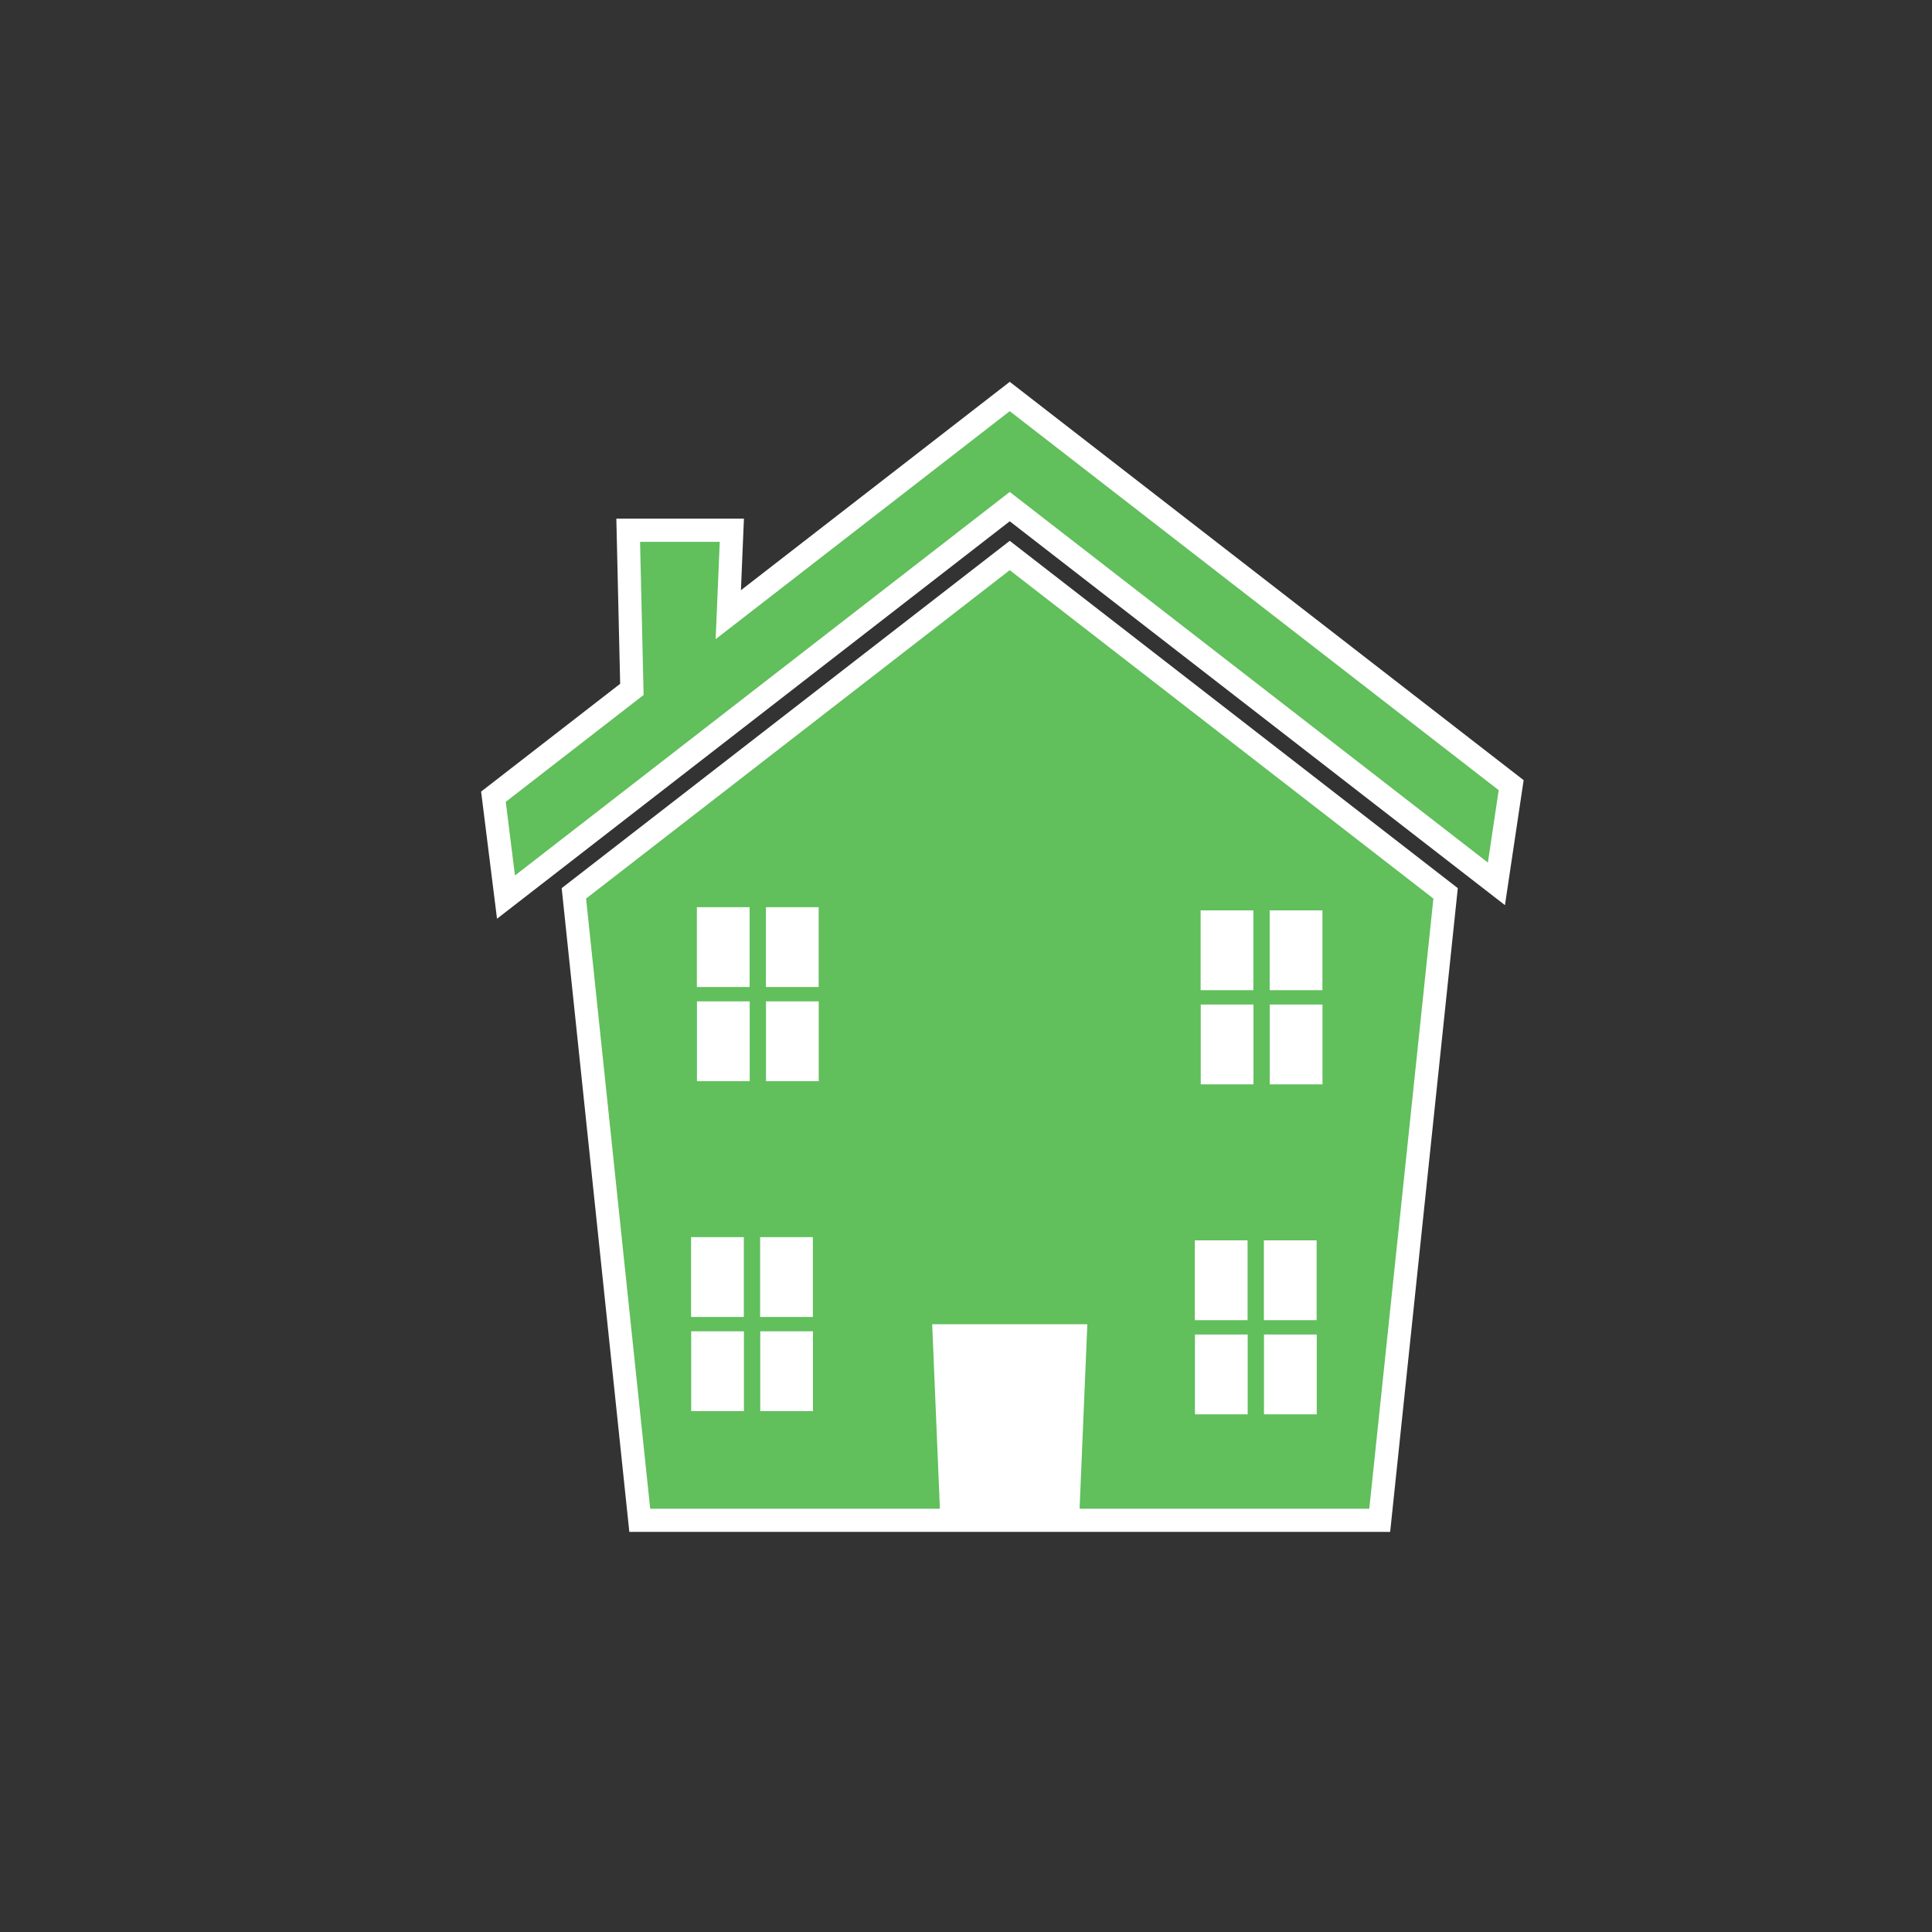 <?xml version="1.0" encoding="utf-8"?>
<!-- Generator: Adobe Illustrator 24.1.2, SVG Export Plug-In . SVG Version: 6.00 Build 0)  -->
<svg version="1.1" id="Layer_1" xmlns="http://www.w3.org/2000/svg" xmlns:xlink="http://www.w3.org/1999/xlink" x="0px" y="0px"
	 viewBox="0 0 500 500" style="enable-background:new 0 0 500 500;" xml:space="preserve">
<rect x="0" y="0" width="500" height="500" fill="#333333" stroke="none"/>
<style type="text/css">
	.st0{fill:#61BF5C;stroke:#FFFFFF;stroke-width:6;stroke-miterlimit:10;}
	.st1{fill:#FFFFFF;}
</style>
<polygon class="st0" points="261.32,143.76 148.52,231.2 165.57,393.45 357.07,393.45 374.12,231.2 "/>
<polygon class="st0" points="189.4,137.22 188.48,159.08 261.32,102.61 391.09,203.2 387.27,228.74 261.32,131.11 130.95,232.17 
	127.7,206.19 163.53,178.41 162.58,137.22 "/>
<g>
	<rect x="178.85" y="320.17" class="st1" width="13.65" height="20.66"/>
	<rect x="196.72" y="320.17" class="st1" width="13.65" height="20.66"/>
	<rect x="178.88" y="344.54" class="st1" width="13.65" height="20.66"/>
	<rect x="196.75" y="344.54" class="st1" width="13.65" height="20.66"/>
</g>
<g>
	<rect x="309.22" y="321" class="st1" width="13.65" height="20.66"/>
	<rect x="327.09" y="321" class="st1" width="13.65" height="20.66"/>
	<rect x="309.25" y="345.37" class="st1" width="13.65" height="20.66"/>
	<rect x="327.12" y="345.37" class="st1" width="13.65" height="20.66"/>
</g>
<g>
	<rect x="180.35" y="234.78" class="st1" width="13.65" height="20.66"/>
	<rect x="198.22" y="234.78" class="st1" width="13.65" height="20.66"/>
	<rect x="180.37" y="259.15" class="st1" width="13.65" height="20.66"/>
	<rect x="198.24" y="259.15" class="st1" width="13.65" height="20.66"/>
</g>
<g>
	<rect x="310.72" y="235.6" class="st1" width="13.65" height="20.66"/>
	<rect x="328.59" y="235.6" class="st1" width="13.65" height="20.66"/>
	<rect x="310.75" y="259.97" class="st1" width="13.65" height="20.66"/>
	<rect x="328.61" y="259.97" class="st1" width="13.65" height="20.66"/>
</g>
<polygon class="st1" points="279.23,394.45 243.41,394.45 241.25,342.71 281.4,342.71 "/>
</svg>
